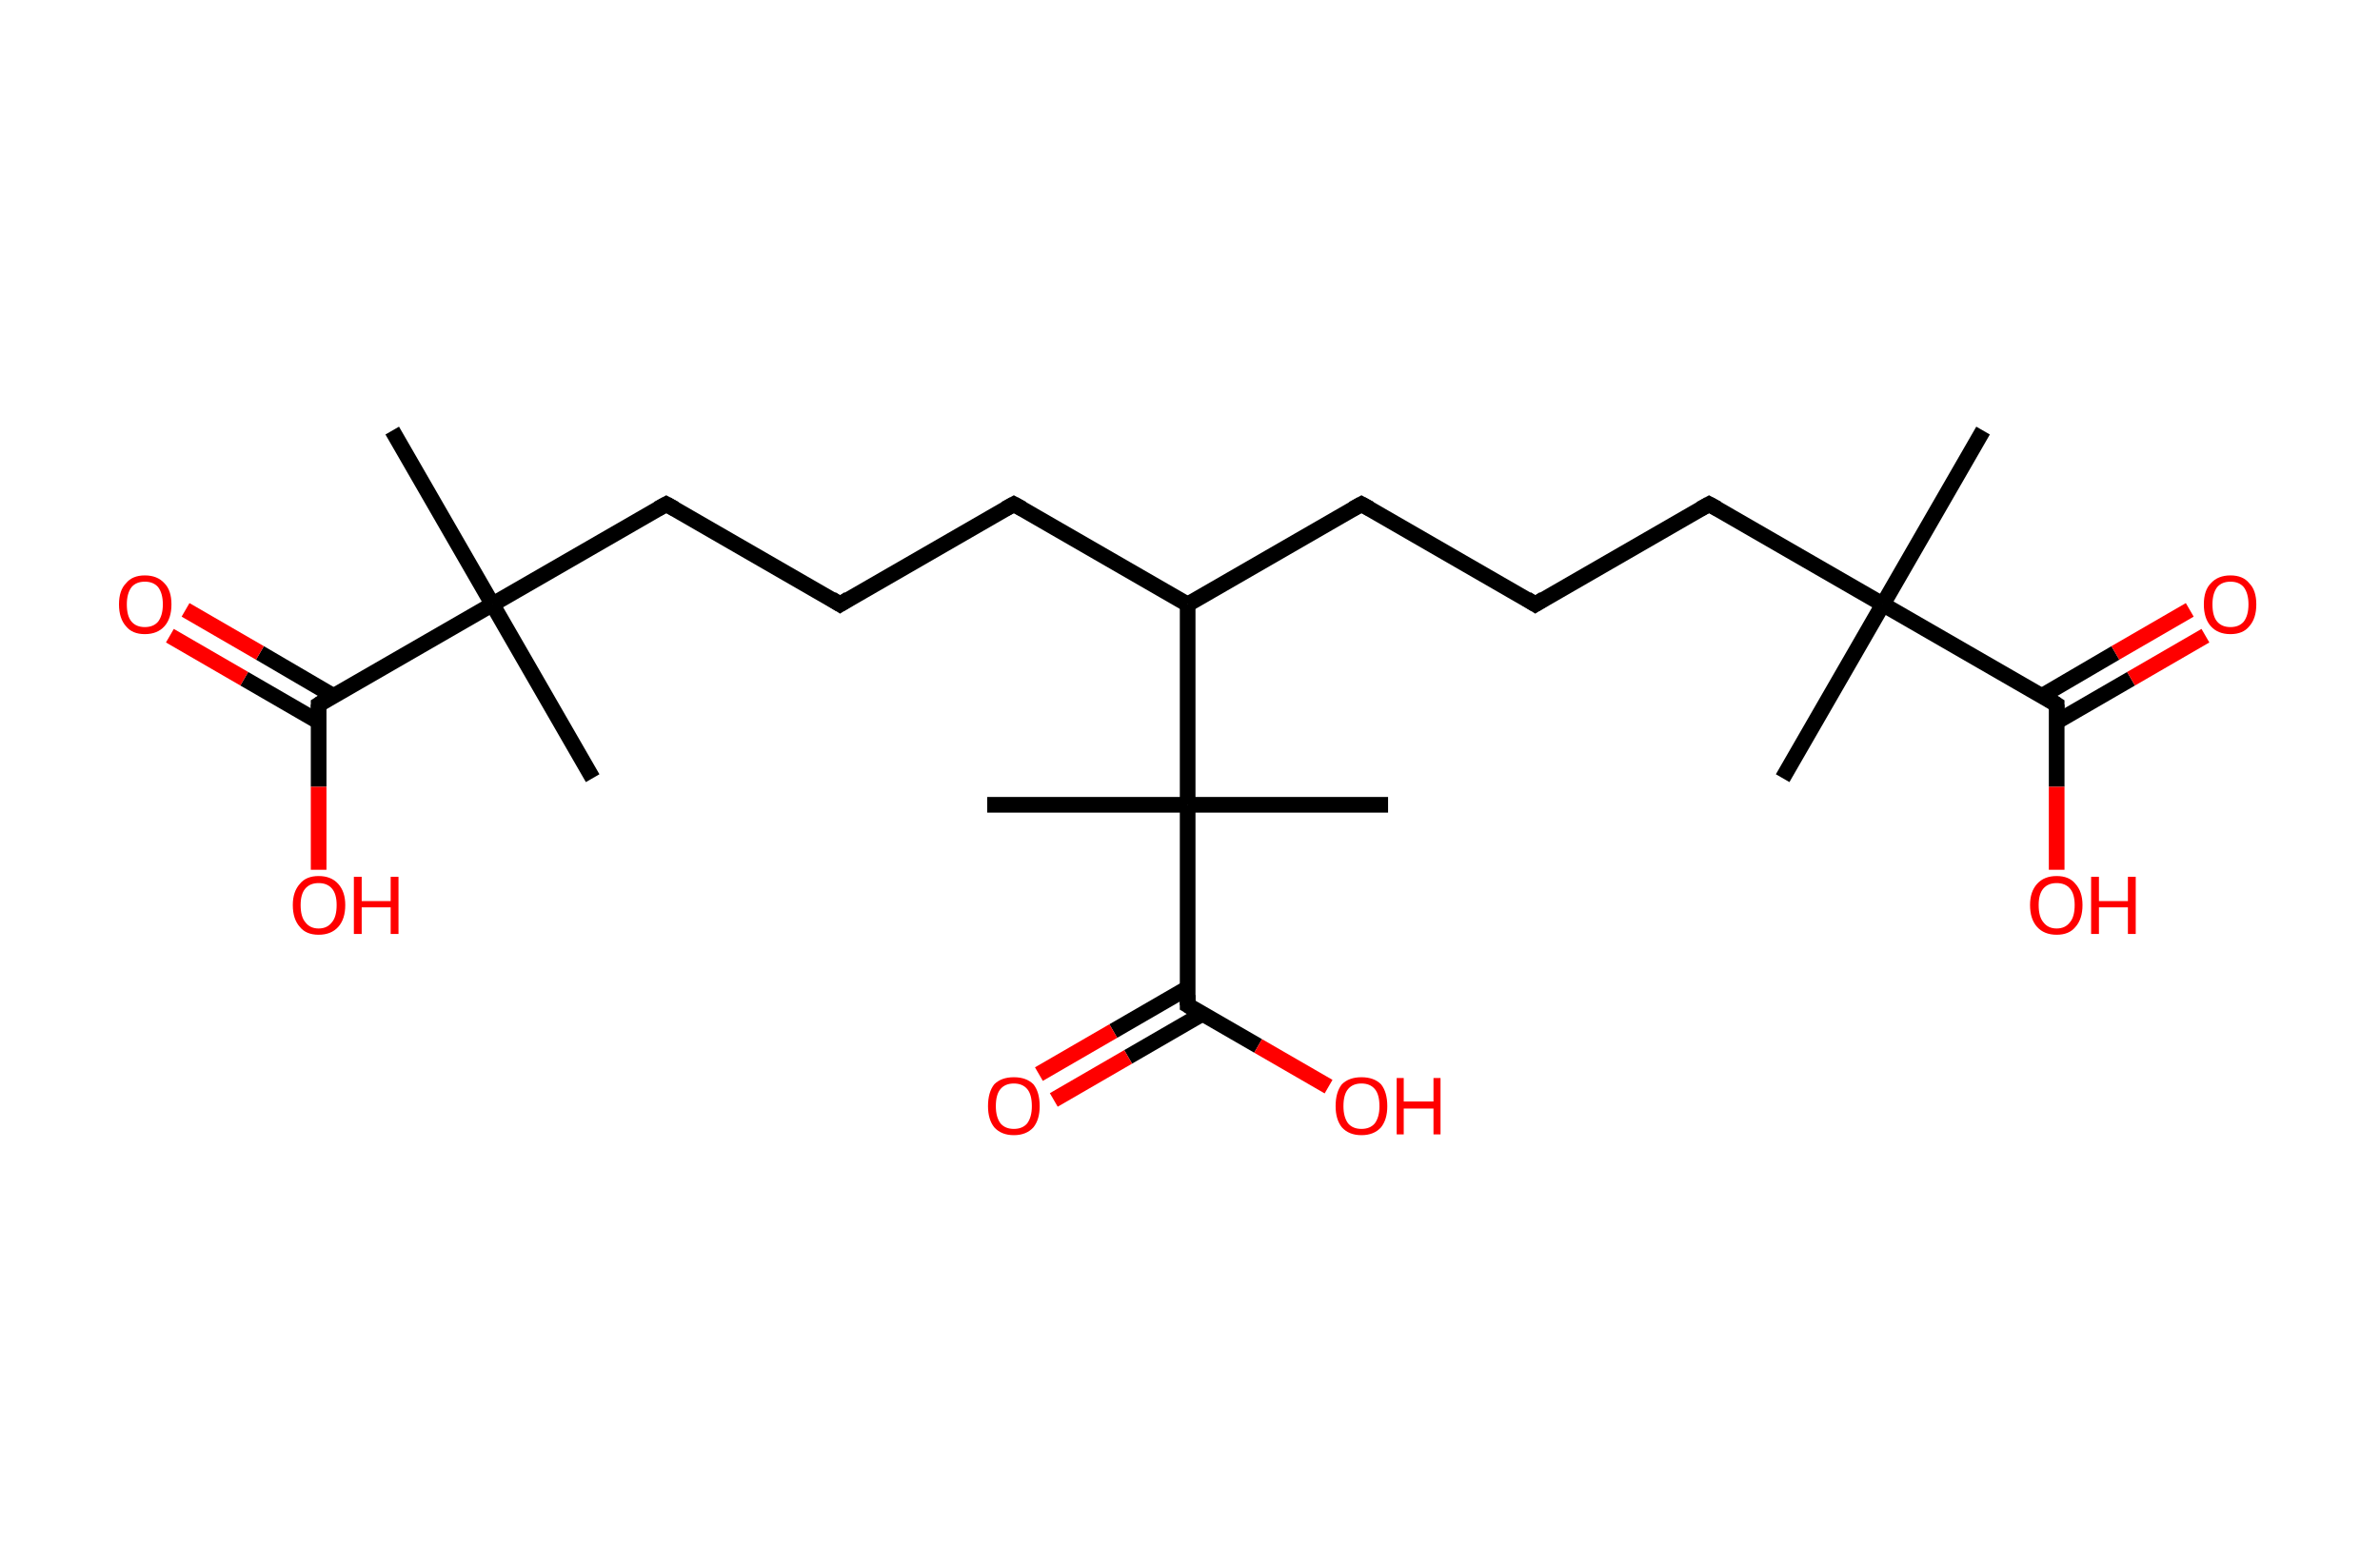 <?xml version='1.0' encoding='ASCII' standalone='yes'?>
<svg xmlns="http://www.w3.org/2000/svg" xmlns:rdkit="http://www.rdkit.org/xml" xmlns:xlink="http://www.w3.org/1999/xlink" version="1.1" baseProfile="full" xml:space="preserve" width="304px" height="200px" viewBox="0 0 304 200">
<!-- END OF HEADER -->
<rect style="opacity:1.0;fill:#FFFFFF;stroke:none" width="304.0" height="200.0" x="0.0" y="0.0"> </rect>
<path class="bond-0 atom-0 atom-1" d="M 253.3,55.0 L 240.5,77.2" style="fill:none;fill-rule:evenodd;stroke:#000000;stroke-width:2.0px;stroke-linecap:butt;stroke-linejoin:miter;stroke-opacity:1"/>
<path class="bond-1 atom-1 atom-2" d="M 240.5,77.2 L 227.7,99.4" style="fill:none;fill-rule:evenodd;stroke:#000000;stroke-width:2.0px;stroke-linecap:butt;stroke-linejoin:miter;stroke-opacity:1"/>
<path class="bond-2 atom-1 atom-3" d="M 240.5,77.2 L 218.3,64.4" style="fill:none;fill-rule:evenodd;stroke:#000000;stroke-width:2.0px;stroke-linecap:butt;stroke-linejoin:miter;stroke-opacity:1"/>
<path class="bond-3 atom-3 atom-4" d="M 218.3,64.4 L 196.1,77.2" style="fill:none;fill-rule:evenodd;stroke:#000000;stroke-width:2.0px;stroke-linecap:butt;stroke-linejoin:miter;stroke-opacity:1"/>
<path class="bond-4 atom-4 atom-5" d="M 196.1,77.2 L 173.9,64.4" style="fill:none;fill-rule:evenodd;stroke:#000000;stroke-width:2.0px;stroke-linecap:butt;stroke-linejoin:miter;stroke-opacity:1"/>
<path class="bond-5 atom-5 atom-6" d="M 173.9,64.4 L 151.7,77.2" style="fill:none;fill-rule:evenodd;stroke:#000000;stroke-width:2.0px;stroke-linecap:butt;stroke-linejoin:miter;stroke-opacity:1"/>
<path class="bond-6 atom-6 atom-7" d="M 151.7,77.2 L 129.5,64.4" style="fill:none;fill-rule:evenodd;stroke:#000000;stroke-width:2.0px;stroke-linecap:butt;stroke-linejoin:miter;stroke-opacity:1"/>
<path class="bond-7 atom-7 atom-8" d="M 129.5,64.4 L 107.3,77.2" style="fill:none;fill-rule:evenodd;stroke:#000000;stroke-width:2.0px;stroke-linecap:butt;stroke-linejoin:miter;stroke-opacity:1"/>
<path class="bond-8 atom-8 atom-9" d="M 107.3,77.2 L 85.1,64.4" style="fill:none;fill-rule:evenodd;stroke:#000000;stroke-width:2.0px;stroke-linecap:butt;stroke-linejoin:miter;stroke-opacity:1"/>
<path class="bond-9 atom-9 atom-10" d="M 85.1,64.4 L 62.9,77.2" style="fill:none;fill-rule:evenodd;stroke:#000000;stroke-width:2.0px;stroke-linecap:butt;stroke-linejoin:miter;stroke-opacity:1"/>
<path class="bond-10 atom-10 atom-11" d="M 62.9,77.2 L 75.7,99.4" style="fill:none;fill-rule:evenodd;stroke:#000000;stroke-width:2.0px;stroke-linecap:butt;stroke-linejoin:miter;stroke-opacity:1"/>
<path class="bond-11 atom-10 atom-12" d="M 62.9,77.2 L 50.1,55.0" style="fill:none;fill-rule:evenodd;stroke:#000000;stroke-width:2.0px;stroke-linecap:butt;stroke-linejoin:miter;stroke-opacity:1"/>
<path class="bond-12 atom-10 atom-13" d="M 62.9,77.2 L 40.7,90.0" style="fill:none;fill-rule:evenodd;stroke:#000000;stroke-width:2.0px;stroke-linecap:butt;stroke-linejoin:miter;stroke-opacity:1"/>
<path class="bond-13 atom-13 atom-14" d="M 42.6,88.9 L 33.2,83.4" style="fill:none;fill-rule:evenodd;stroke:#000000;stroke-width:2.0px;stroke-linecap:butt;stroke-linejoin:miter;stroke-opacity:1"/>
<path class="bond-13 atom-13 atom-14" d="M 33.2,83.4 L 23.7,77.9" style="fill:none;fill-rule:evenodd;stroke:#FF0000;stroke-width:2.0px;stroke-linecap:butt;stroke-linejoin:miter;stroke-opacity:1"/>
<path class="bond-13 atom-13 atom-14" d="M 40.7,92.2 L 31.2,86.7" style="fill:none;fill-rule:evenodd;stroke:#000000;stroke-width:2.0px;stroke-linecap:butt;stroke-linejoin:miter;stroke-opacity:1"/>
<path class="bond-13 atom-13 atom-14" d="M 31.2,86.7 L 21.7,81.2" style="fill:none;fill-rule:evenodd;stroke:#FF0000;stroke-width:2.0px;stroke-linecap:butt;stroke-linejoin:miter;stroke-opacity:1"/>
<path class="bond-14 atom-13 atom-15" d="M 40.7,90.0 L 40.7,100.5" style="fill:none;fill-rule:evenodd;stroke:#000000;stroke-width:2.0px;stroke-linecap:butt;stroke-linejoin:miter;stroke-opacity:1"/>
<path class="bond-14 atom-13 atom-15" d="M 40.7,100.5 L 40.7,111.1" style="fill:none;fill-rule:evenodd;stroke:#FF0000;stroke-width:2.0px;stroke-linecap:butt;stroke-linejoin:miter;stroke-opacity:1"/>
<path class="bond-15 atom-6 atom-16" d="M 151.7,77.2 L 151.7,102.8" style="fill:none;fill-rule:evenodd;stroke:#000000;stroke-width:2.0px;stroke-linecap:butt;stroke-linejoin:miter;stroke-opacity:1"/>
<path class="bond-16 atom-16 atom-17" d="M 151.7,102.8 L 177.3,102.8" style="fill:none;fill-rule:evenodd;stroke:#000000;stroke-width:2.0px;stroke-linecap:butt;stroke-linejoin:miter;stroke-opacity:1"/>
<path class="bond-17 atom-16 atom-18" d="M 151.7,102.8 L 126.1,102.8" style="fill:none;fill-rule:evenodd;stroke:#000000;stroke-width:2.0px;stroke-linecap:butt;stroke-linejoin:miter;stroke-opacity:1"/>
<path class="bond-18 atom-16 atom-19" d="M 151.7,102.8 L 151.7,128.4" style="fill:none;fill-rule:evenodd;stroke:#000000;stroke-width:2.0px;stroke-linecap:butt;stroke-linejoin:miter;stroke-opacity:1"/>
<path class="bond-19 atom-19 atom-20" d="M 151.7,126.2 L 142.2,131.7" style="fill:none;fill-rule:evenodd;stroke:#000000;stroke-width:2.0px;stroke-linecap:butt;stroke-linejoin:miter;stroke-opacity:1"/>
<path class="bond-19 atom-19 atom-20" d="M 142.2,131.7 L 132.7,137.2" style="fill:none;fill-rule:evenodd;stroke:#FF0000;stroke-width:2.0px;stroke-linecap:butt;stroke-linejoin:miter;stroke-opacity:1"/>
<path class="bond-19 atom-19 atom-20" d="M 153.6,129.5 L 144.1,135.0" style="fill:none;fill-rule:evenodd;stroke:#000000;stroke-width:2.0px;stroke-linecap:butt;stroke-linejoin:miter;stroke-opacity:1"/>
<path class="bond-19 atom-19 atom-20" d="M 144.1,135.0 L 134.6,140.5" style="fill:none;fill-rule:evenodd;stroke:#FF0000;stroke-width:2.0px;stroke-linecap:butt;stroke-linejoin:miter;stroke-opacity:1"/>
<path class="bond-20 atom-19 atom-21" d="M 151.7,128.4 L 160.7,133.6" style="fill:none;fill-rule:evenodd;stroke:#000000;stroke-width:2.0px;stroke-linecap:butt;stroke-linejoin:miter;stroke-opacity:1"/>
<path class="bond-20 atom-19 atom-21" d="M 160.7,133.6 L 169.7,138.8" style="fill:none;fill-rule:evenodd;stroke:#FF0000;stroke-width:2.0px;stroke-linecap:butt;stroke-linejoin:miter;stroke-opacity:1"/>
<path class="bond-21 atom-1 atom-22" d="M 240.5,77.2 L 262.7,90.0" style="fill:none;fill-rule:evenodd;stroke:#000000;stroke-width:2.0px;stroke-linecap:butt;stroke-linejoin:miter;stroke-opacity:1"/>
<path class="bond-22 atom-22 atom-23" d="M 262.7,92.2 L 272.2,86.7" style="fill:none;fill-rule:evenodd;stroke:#000000;stroke-width:2.0px;stroke-linecap:butt;stroke-linejoin:miter;stroke-opacity:1"/>
<path class="bond-22 atom-22 atom-23" d="M 272.2,86.7 L 281.7,81.2" style="fill:none;fill-rule:evenodd;stroke:#FF0000;stroke-width:2.0px;stroke-linecap:butt;stroke-linejoin:miter;stroke-opacity:1"/>
<path class="bond-22 atom-22 atom-23" d="M 260.8,88.9 L 270.2,83.4" style="fill:none;fill-rule:evenodd;stroke:#000000;stroke-width:2.0px;stroke-linecap:butt;stroke-linejoin:miter;stroke-opacity:1"/>
<path class="bond-22 atom-22 atom-23" d="M 270.2,83.4 L 279.7,77.9" style="fill:none;fill-rule:evenodd;stroke:#FF0000;stroke-width:2.0px;stroke-linecap:butt;stroke-linejoin:miter;stroke-opacity:1"/>
<path class="bond-23 atom-22 atom-24" d="M 262.7,90.0 L 262.7,100.5" style="fill:none;fill-rule:evenodd;stroke:#000000;stroke-width:2.0px;stroke-linecap:butt;stroke-linejoin:miter;stroke-opacity:1"/>
<path class="bond-23 atom-22 atom-24" d="M 262.7,100.5 L 262.7,111.1" style="fill:none;fill-rule:evenodd;stroke:#FF0000;stroke-width:2.0px;stroke-linecap:butt;stroke-linejoin:miter;stroke-opacity:1"/>
<path d="M 219.4,65.0 L 218.3,64.4 L 217.2,65.0" style="fill:none;stroke:#000000;stroke-width:2.0px;stroke-linecap:butt;stroke-linejoin:miter;stroke-opacity:1;"/>
<path d="M 197.2,76.5 L 196.1,77.2 L 195.0,76.5" style="fill:none;stroke:#000000;stroke-width:2.0px;stroke-linecap:butt;stroke-linejoin:miter;stroke-opacity:1;"/>
<path d="M 175.0,65.0 L 173.9,64.4 L 172.8,65.0" style="fill:none;stroke:#000000;stroke-width:2.0px;stroke-linecap:butt;stroke-linejoin:miter;stroke-opacity:1;"/>
<path d="M 130.6,65.0 L 129.5,64.4 L 128.4,65.0" style="fill:none;stroke:#000000;stroke-width:2.0px;stroke-linecap:butt;stroke-linejoin:miter;stroke-opacity:1;"/>
<path d="M 108.4,76.5 L 107.3,77.2 L 106.2,76.5" style="fill:none;stroke:#000000;stroke-width:2.0px;stroke-linecap:butt;stroke-linejoin:miter;stroke-opacity:1;"/>
<path d="M 86.2,65.0 L 85.1,64.4 L 84.0,65.0" style="fill:none;stroke:#000000;stroke-width:2.0px;stroke-linecap:butt;stroke-linejoin:miter;stroke-opacity:1;"/>
<path d="M 41.8,89.3 L 40.7,90.0 L 40.7,90.5" style="fill:none;stroke:#000000;stroke-width:2.0px;stroke-linecap:butt;stroke-linejoin:miter;stroke-opacity:1;"/>
<path d="M 151.7,127.1 L 151.7,128.4 L 152.2,128.7" style="fill:none;stroke:#000000;stroke-width:2.0px;stroke-linecap:butt;stroke-linejoin:miter;stroke-opacity:1;"/>
<path d="M 261.6,89.3 L 262.7,90.0 L 262.7,90.5" style="fill:none;stroke:#000000;stroke-width:2.0px;stroke-linecap:butt;stroke-linejoin:miter;stroke-opacity:1;"/>
<path class="atom-14" d="M 15.2 77.2 Q 15.2 75.4, 16.1 74.5 Q 16.9 73.5, 18.5 73.5 Q 20.1 73.5, 21.0 74.5 Q 21.9 75.4, 21.9 77.2 Q 21.9 79.0, 21.0 80.0 Q 20.1 81.0, 18.5 81.0 Q 16.9 81.0, 16.1 80.0 Q 15.2 79.0, 15.2 77.2 M 18.5 80.1 Q 19.6 80.1, 20.2 79.4 Q 20.8 78.6, 20.8 77.2 Q 20.8 75.8, 20.2 75.0 Q 19.6 74.3, 18.5 74.3 Q 17.4 74.3, 16.8 75.0 Q 16.2 75.8, 16.2 77.2 Q 16.2 78.7, 16.8 79.4 Q 17.4 80.1, 18.5 80.1 " fill="#FF0000"/>
<path class="atom-15" d="M 37.4 115.6 Q 37.4 113.9, 38.3 112.9 Q 39.1 111.9, 40.7 111.9 Q 42.3 111.9, 43.2 112.9 Q 44.1 113.9, 44.1 115.6 Q 44.1 117.4, 43.2 118.4 Q 42.3 119.4, 40.7 119.4 Q 39.1 119.4, 38.3 118.4 Q 37.4 117.4, 37.4 115.6 M 40.7 118.6 Q 41.8 118.6, 42.4 117.8 Q 43.0 117.1, 43.0 115.6 Q 43.0 114.2, 42.4 113.5 Q 41.8 112.8, 40.7 112.8 Q 39.6 112.8, 39.0 113.5 Q 38.4 114.2, 38.4 115.6 Q 38.4 117.1, 39.0 117.8 Q 39.6 118.6, 40.7 118.6 " fill="#FF0000"/>
<path class="atom-15" d="M 45.2 112.0 L 46.2 112.0 L 46.2 115.1 L 49.9 115.1 L 49.9 112.0 L 50.9 112.0 L 50.9 119.3 L 49.9 119.3 L 49.9 115.9 L 46.2 115.9 L 46.2 119.3 L 45.2 119.3 L 45.2 112.0 " fill="#FF0000"/>
<path class="atom-20" d="M 126.2 141.3 Q 126.2 139.5, 127.0 138.5 Q 127.9 137.6, 129.5 137.6 Q 131.1 137.6, 132.0 138.5 Q 132.8 139.5, 132.8 141.3 Q 132.8 143.0, 132.0 144.0 Q 131.1 145.0, 129.5 145.0 Q 127.9 145.0, 127.0 144.0 Q 126.2 143.0, 126.2 141.3 M 129.5 144.2 Q 130.6 144.2, 131.2 143.5 Q 131.8 142.7, 131.8 141.3 Q 131.8 139.8, 131.2 139.1 Q 130.6 138.4, 129.5 138.4 Q 128.4 138.4, 127.8 139.1 Q 127.2 139.8, 127.2 141.3 Q 127.2 142.7, 127.8 143.5 Q 128.4 144.2, 129.5 144.2 " fill="#FF0000"/>
<path class="atom-21" d="M 170.6 141.3 Q 170.6 139.5, 171.4 138.5 Q 172.3 137.6, 173.9 137.6 Q 175.5 137.6, 176.4 138.5 Q 177.2 139.5, 177.2 141.3 Q 177.2 143.0, 176.4 144.0 Q 175.5 145.0, 173.9 145.0 Q 172.3 145.0, 171.4 144.0 Q 170.6 143.0, 170.6 141.3 M 173.9 144.2 Q 175.0 144.2, 175.6 143.5 Q 176.2 142.7, 176.2 141.3 Q 176.2 139.8, 175.6 139.1 Q 175.0 138.4, 173.9 138.4 Q 172.8 138.4, 172.2 139.1 Q 171.6 139.8, 171.6 141.3 Q 171.6 142.7, 172.2 143.5 Q 172.8 144.2, 173.9 144.2 " fill="#FF0000"/>
<path class="atom-21" d="M 178.4 137.7 L 179.3 137.7 L 179.3 140.7 L 183.1 140.7 L 183.1 137.7 L 184.0 137.7 L 184.0 144.9 L 183.1 144.9 L 183.1 141.6 L 179.3 141.6 L 179.3 144.9 L 178.4 144.9 L 178.4 137.7 " fill="#FF0000"/>
<path class="atom-23" d="M 281.5 77.2 Q 281.5 75.4, 282.4 74.5 Q 283.3 73.5, 284.9 73.5 Q 286.5 73.5, 287.3 74.5 Q 288.2 75.4, 288.2 77.2 Q 288.2 79.0, 287.3 80.0 Q 286.5 81.0, 284.9 81.0 Q 283.3 81.0, 282.4 80.0 Q 281.5 79.0, 281.5 77.2 M 284.9 80.1 Q 286.0 80.1, 286.6 79.4 Q 287.2 78.6, 287.2 77.2 Q 287.2 75.8, 286.6 75.0 Q 286.0 74.3, 284.9 74.3 Q 283.8 74.3, 283.2 75.0 Q 282.6 75.8, 282.6 77.2 Q 282.6 78.7, 283.2 79.4 Q 283.8 80.1, 284.9 80.1 " fill="#FF0000"/>
<path class="atom-24" d="M 259.3 115.6 Q 259.3 113.9, 260.2 112.9 Q 261.1 111.9, 262.7 111.9 Q 264.3 111.9, 265.1 112.9 Q 266.0 113.9, 266.0 115.6 Q 266.0 117.4, 265.1 118.4 Q 264.3 119.4, 262.7 119.4 Q 261.1 119.4, 260.2 118.4 Q 259.3 117.4, 259.3 115.6 M 262.7 118.6 Q 263.8 118.6, 264.4 117.8 Q 265.0 117.1, 265.0 115.6 Q 265.0 114.2, 264.4 113.5 Q 263.8 112.8, 262.7 112.8 Q 261.6 112.8, 261.0 113.5 Q 260.4 114.2, 260.4 115.6 Q 260.4 117.1, 261.0 117.8 Q 261.6 118.6, 262.7 118.6 " fill="#FF0000"/>
<path class="atom-24" d="M 267.1 112.0 L 268.1 112.0 L 268.1 115.1 L 271.8 115.1 L 271.8 112.0 L 272.8 112.0 L 272.8 119.3 L 271.8 119.3 L 271.8 115.9 L 268.1 115.9 L 268.1 119.3 L 267.1 119.3 L 267.1 112.0 " fill="#FF0000"/>
</svg>
